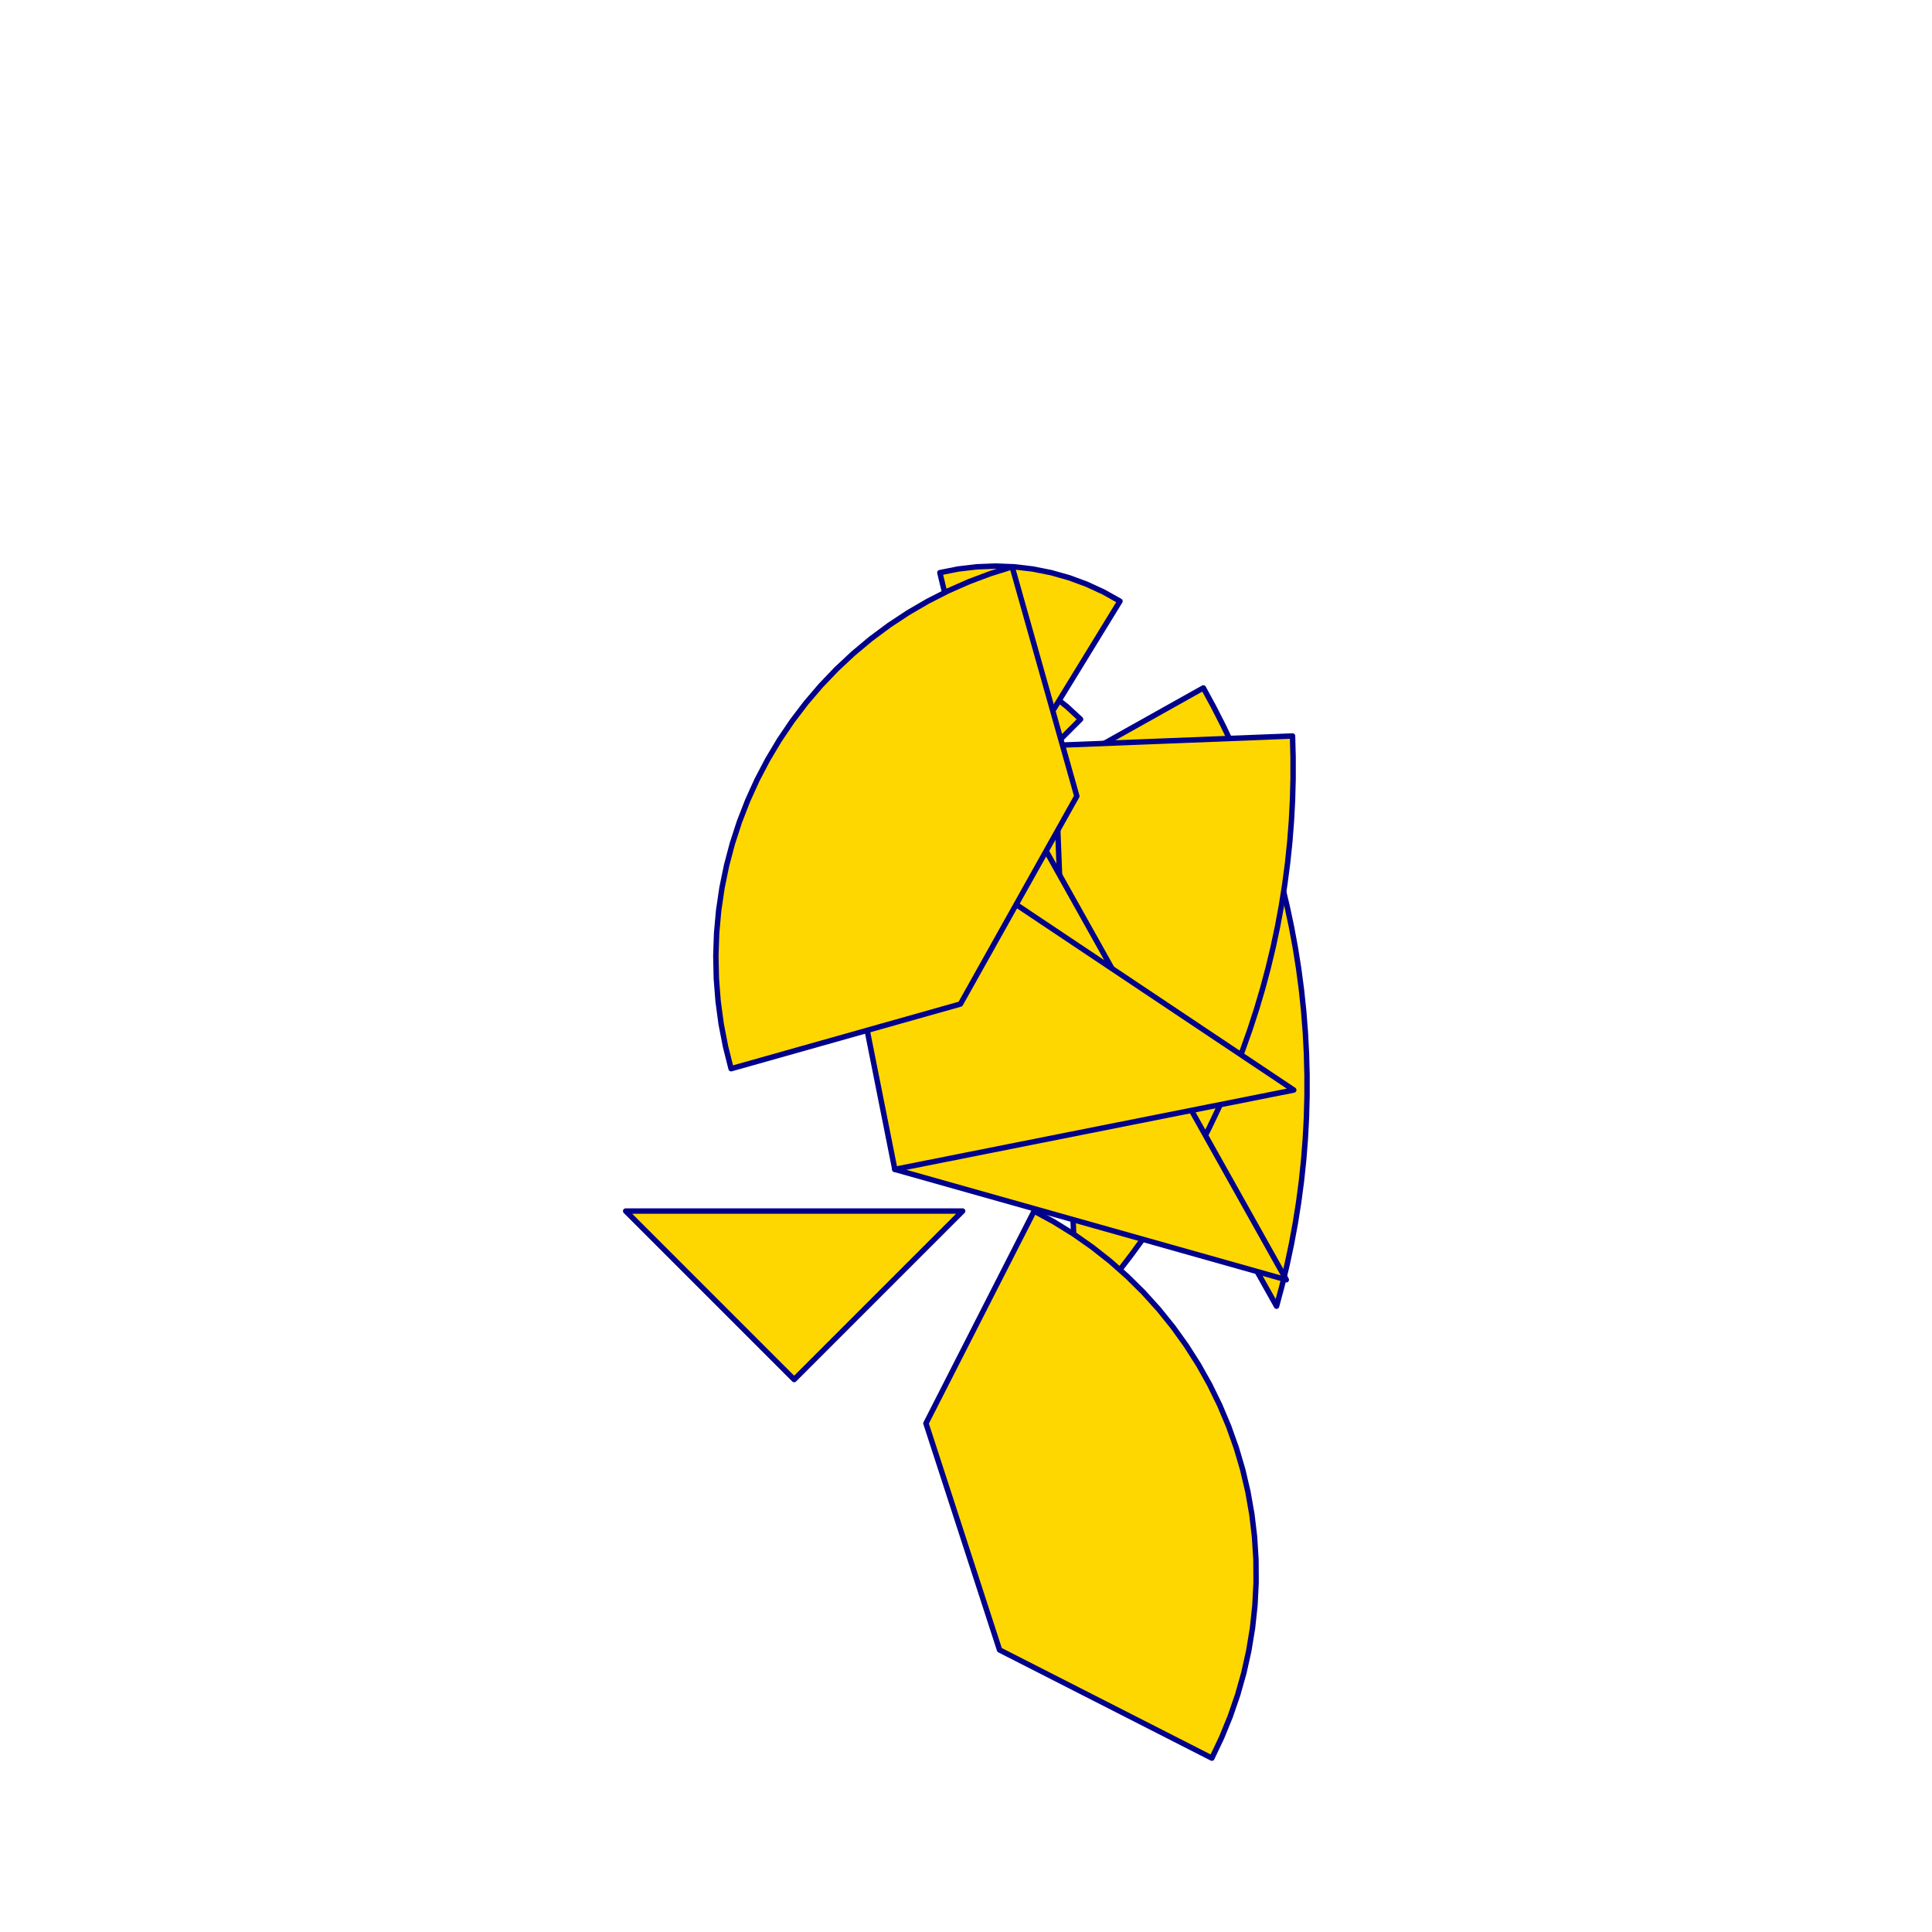<?xml version="1.0" encoding="utf-8" standalone="no"?>
<!DOCTYPE svg PUBLIC "-//W3C//DTD SVG 1.1//EN" "http://www.w3.org/TR/2001/REC-SVG-20010904/DTD/svg11.dtd">
<svg width="10cm" height="10cm" viewBox="0 0 378 378" overflow="hidden"
 version="1.1" xmlns="http://www.w3.org/2000/svg"  xmlns:xlink="http://www.w3.org/1999/xlink">
<!--tangram  (Utilisateur) -->
<g stroke="rgb(0,0,139)" stroke-width="1.063" stroke-linejoin="round" >
<path d="M178.453 173.684 L211.416 140.721 L208.728 138.237 L205.853 135.971 L202.81 133.937 L199.616 132.149 L196.292 130.616
 L192.858 129.349 L189.335 128.356 L185.745 127.642 L182.11 127.212 L178.453 127.068z" fill="rgb(255,215,0)"/>
</g>
<g stroke="rgb(0,0,139)" stroke-width="1.063" stroke-linejoin="round" >
<path d="M194.768 157.368 L219.125 117.621 L215.932 115.833 L212.608 114.301 L209.174 113.034 L205.651 112.04 L202.061 111.326
 L198.426 110.896 L194.768 110.752 L191.111 110.896 L187.476 111.326 L183.886 112.04z" fill="rgb(255,215,0)"/>
</g>
<g stroke="rgb(0,0,139)" stroke-width="1.063" stroke-linejoin="round" >
<path d="M194.768 157.368 L249.759 255.56 L250.837 251.536 L251.81 247.484 L252.676 243.409 L253.435 239.312 L254.087 235.197
 L254.631 231.066 L255.067 226.922 L255.393 222.768 L255.612 218.607 L255.721 214.442 L255.721 210.275 L255.612 206.11
 L255.393 201.949 L255.067 197.795 L254.631 193.652 L254.087 189.521 L253.435 185.405 L252.676 181.308 L251.81 177.233
 L250.837 173.181 L249.759 169.157 L248.575 165.162 L247.288 161.199 L245.897 157.271 L244.404 153.381 L242.809 149.532
 L241.114 145.726 L239.321 141.965 L237.429 138.252 L235.441 134.591z" fill="rgb(255,215,0)"/>
</g>
<g stroke="rgb(0,0,139)" stroke-width="1.063" stroke-linejoin="round" >
<path d="M206.305 145.831 L210.724 258.286 L213.512 255.19 L216.218 252.022 L218.84 248.784 L221.376 245.478 L223.826 242.107
 L226.185 238.673 L228.455 235.179 L230.632 231.626 L232.715 228.018 L234.703 224.356 L236.595 220.643 L238.389 216.883
 L240.083 213.076 L241.678 209.227 L243.171 205.337 L244.562 201.409 L245.85 197.447 L247.033 193.452 L248.111 189.427
 L249.084 185.375 L249.95 181.3 L250.71 177.203 L251.361 173.088 L251.905 168.957 L252.341 164.813 L252.668 160.659
 L252.886 156.498 L252.995 152.333 L252.995 148.167 L252.886 144.001z" fill="rgb(255,215,0)"/>
</g>
<g stroke="rgb(0,0,139)" stroke-width="1.063" stroke-linejoin="round" >
<path d="M175.074 228.79 L251.665 250.39 L196.675 152.198z" fill="rgb(255,215,0)"/>
</g>
<g stroke="rgb(0,0,139)" stroke-width="1.063" stroke-linejoin="round" >
<path d="M175.074 228.79 L253.124 213.264 L159.549 150.74z" fill="rgb(255,215,0)"/>
</g>
<g stroke="rgb(0,0,139)" stroke-width="1.063" stroke-linejoin="round" >
<path d="M143.042 209.095 L187.908 196.441 L210.686 155.769 L198.032 110.903 L193.772 112.234 L189.593 113.803 L185.508 115.603 L181.531 117.629 L177.673 119.876
 L173.948 122.335 L170.367 124.999 L166.94 127.86 L163.679 130.908 L160.594 134.135 L157.695 137.529 L154.991 141.08
 L152.49 144.778 L150.201 148.61 L148.13 152.564 L146.284 156.628 L144.669 160.79 L143.289 165.035 L142.15 169.351
 L141.255 173.724 L140.606 178.14 L140.206 182.586 L140.056 187.047 L140.156 191.51 L140.506 195.96 L141.105 200.383
 L141.952 204.766 L143.042 209.095z" fill="rgb(255,215,0)"/>
</g>
<g stroke="rgb(0,0,139)" stroke-width="1.063" stroke-linejoin="round" >
<path d="M202.327 236.947 L181.163 278.483 L195.568 322.817 L237.104 343.981 L239.018 339.948 L240.703 335.815 L242.154 331.593 L243.365 327.297 L244.334 322.94
 L245.057 318.535 L245.532 314.096 L245.757 309.638 L245.732 305.175 L245.457 300.719 L244.932 296.286 L244.16 291.89
 L243.142 287.544 L241.882 283.261 L240.385 279.057 L238.653 274.942 L236.694 270.931 L234.513 267.037 L232.117 263.271
 L229.513 259.644 L226.711 256.17 L223.718 252.859 L220.544 249.72 L217.199 246.764 L213.693 244.001 L210.038 241.438
 L206.245 239.085 L202.327 236.947z" fill="rgb(255,215,0)"/>
</g>
<g stroke="rgb(0,0,139)" stroke-width="1.063" stroke-linejoin="round" >
<path d="M155.379 236.947 L188.342 236.947 L155.379 269.91 L122.416 236.947z" fill="rgb(255,215,0)"/>
</g>
</svg>
